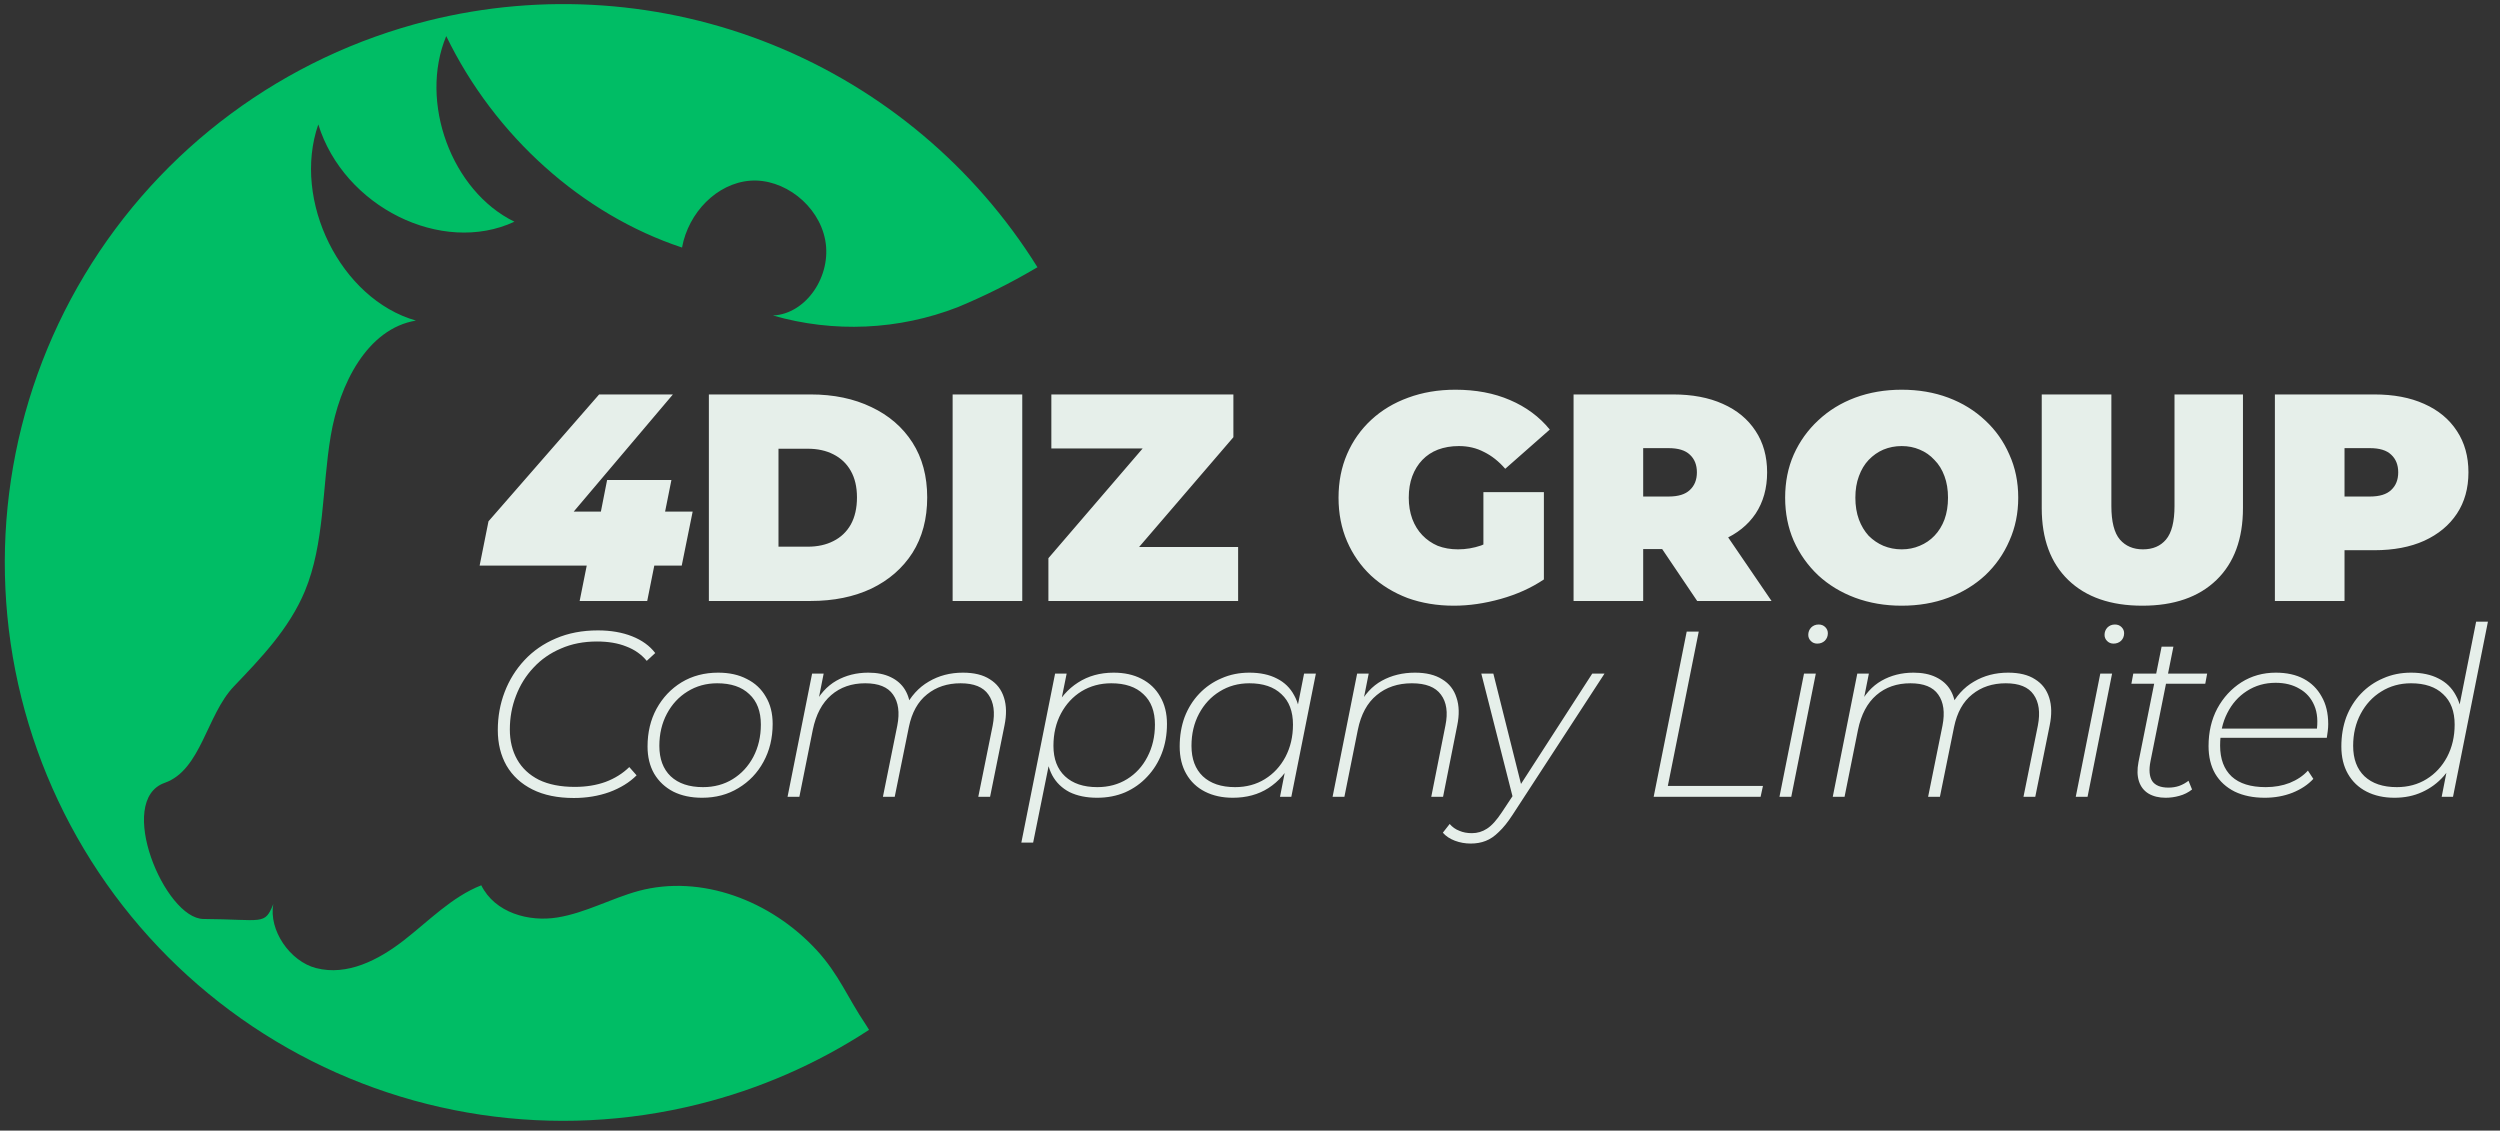 <svg width="157" height="71" viewBox="0 0 157 71" fill="none" xmlns="http://www.w3.org/2000/svg">
<rect x="0" y="0" width="157" height="71" fill="#333333" stroke="none"/>
<path d="M30.121 35.518L30.677 32.738L37.625 24.771H42.258L35.513 32.738L33.456 32.127H43.499L42.813 35.518H30.121ZM36.402 37.741L36.847 35.518L37.736 32.127L38.126 30.144H42.165L40.645 37.741H36.402ZM44.517 37.741V24.771H50.909C52.354 24.771 53.627 25.036 54.726 25.567C55.825 26.086 56.684 26.828 57.302 27.791C57.919 28.755 58.228 29.903 58.228 31.237C58.228 32.584 57.919 33.745 57.302 34.721C56.684 35.684 55.825 36.432 54.726 36.963C53.627 37.482 52.354 37.741 50.909 37.741H44.517ZM48.889 34.332H50.724C51.341 34.332 51.879 34.215 52.336 33.98C52.805 33.745 53.17 33.399 53.429 32.942C53.688 32.473 53.818 31.904 53.818 31.237C53.818 30.583 53.688 30.027 53.429 29.57C53.17 29.113 52.805 28.767 52.336 28.532C51.879 28.297 51.341 28.18 50.724 28.18H48.889V34.332ZM59.825 37.741V24.771H64.198V37.741H59.825ZM65.84 37.741V35.054L73.066 26.642L73.603 28.162H66.025V24.771H77.457V27.457L70.231 35.87L69.694 34.35H77.754V37.741H65.84ZM91.305 38.038C90.255 38.038 89.285 37.877 88.396 37.556C87.519 37.222 86.753 36.753 86.098 36.148C85.456 35.542 84.956 34.826 84.597 33.998C84.239 33.171 84.06 32.257 84.06 31.256C84.06 30.255 84.239 29.341 84.597 28.514C84.956 27.686 85.462 26.97 86.117 26.364C86.771 25.759 87.543 25.296 88.433 24.974C89.335 24.641 90.323 24.474 91.397 24.474C92.682 24.474 93.825 24.69 94.826 25.123C95.838 25.555 96.672 26.173 97.327 26.976L94.529 29.44C94.121 28.971 93.677 28.619 93.195 28.384C92.725 28.137 92.201 28.013 91.62 28.013C91.138 28.013 90.7 28.087 90.304 28.236C89.921 28.384 89.594 28.6 89.322 28.884C89.05 29.168 88.841 29.508 88.692 29.903C88.544 30.299 88.47 30.75 88.47 31.256C88.47 31.738 88.544 32.182 88.692 32.59C88.841 32.985 89.05 33.325 89.322 33.609C89.594 33.893 89.915 34.116 90.286 34.276C90.669 34.425 91.095 34.499 91.564 34.499C92.058 34.499 92.54 34.418 93.01 34.258C93.479 34.085 93.979 33.794 94.51 33.387L96.956 36.389C96.166 36.92 95.264 37.327 94.251 37.611C93.238 37.896 92.256 38.038 91.305 38.038ZM93.158 35.833V30.904H96.956V36.389L93.158 35.833ZM98.82 37.741V24.771H105.064C106.274 24.771 107.318 24.968 108.195 25.364C109.085 25.759 109.77 26.327 110.252 27.068C110.734 27.797 110.975 28.662 110.975 29.662C110.975 30.663 110.734 31.528 110.252 32.257C109.77 32.973 109.085 33.523 108.195 33.906C107.318 34.289 106.274 34.48 105.064 34.48H101.247L103.192 32.683V37.741H98.82ZM106.583 37.741L103.396 33.016H108.029L111.253 37.741H106.583ZM103.192 33.164L101.247 31.182H104.786C105.391 31.182 105.836 31.046 106.12 30.774C106.417 30.502 106.565 30.132 106.565 29.662C106.565 29.193 106.417 28.823 106.12 28.551C105.836 28.279 105.391 28.143 104.786 28.143H101.247L103.192 26.16V33.164ZM119.426 38.038C118.376 38.038 117.4 37.871 116.499 37.537C115.609 37.204 114.837 36.734 114.182 36.129C113.528 35.511 113.015 34.789 112.645 33.961C112.286 33.134 112.107 32.232 112.107 31.256C112.107 30.268 112.286 29.366 112.645 28.551C113.015 27.723 113.528 27.007 114.182 26.401C114.837 25.784 115.609 25.308 116.499 24.974C117.4 24.641 118.376 24.474 119.426 24.474C120.489 24.474 121.464 24.641 122.354 24.974C123.243 25.308 124.015 25.784 124.67 26.401C125.325 27.007 125.831 27.723 126.189 28.551C126.56 29.366 126.745 30.268 126.745 31.256C126.745 32.232 126.56 33.134 126.189 33.961C125.831 34.789 125.325 35.511 124.67 36.129C124.015 36.734 123.243 37.204 122.354 37.537C121.464 37.871 120.489 38.038 119.426 38.038ZM119.426 34.499C119.834 34.499 120.211 34.425 120.557 34.276C120.915 34.128 121.224 33.918 121.483 33.646C121.755 33.362 121.965 33.022 122.113 32.627C122.261 32.219 122.335 31.762 122.335 31.256C122.335 30.75 122.261 30.299 122.113 29.903C121.965 29.496 121.755 29.156 121.483 28.884C121.224 28.6 120.915 28.384 120.557 28.236C120.211 28.087 119.834 28.013 119.426 28.013C119.019 28.013 118.636 28.087 118.277 28.236C117.932 28.384 117.623 28.6 117.351 28.884C117.092 29.156 116.888 29.496 116.74 29.903C116.591 30.299 116.517 30.75 116.517 31.256C116.517 31.762 116.591 32.219 116.74 32.627C116.888 33.022 117.092 33.362 117.351 33.646C117.623 33.918 117.932 34.128 118.277 34.276C118.636 34.425 119.019 34.499 119.426 34.499ZM134.54 38.038C132.551 38.038 131.001 37.5 129.889 36.426C128.777 35.351 128.221 33.844 128.221 31.904V24.771H132.594V31.775C132.594 32.763 132.773 33.467 133.132 33.887C133.49 34.295 133.972 34.499 134.577 34.499C135.194 34.499 135.676 34.295 136.022 33.887C136.38 33.467 136.559 32.763 136.559 31.775V24.771H140.858V31.904C140.858 33.844 140.302 35.351 139.191 36.426C138.079 37.5 136.529 38.038 134.54 38.038ZM142.863 37.741V24.771H149.107C150.318 24.771 151.362 24.968 152.239 25.364C153.128 25.759 153.814 26.327 154.295 27.068C154.777 27.797 155.018 28.662 155.018 29.662C155.018 30.663 154.777 31.528 154.295 32.257C153.814 32.985 153.128 33.554 152.239 33.961C151.362 34.356 150.318 34.554 149.107 34.554H145.29L147.236 32.683V37.741H142.863ZM147.236 33.164L145.29 31.182H148.829C149.434 31.182 149.879 31.046 150.163 30.774C150.46 30.502 150.608 30.132 150.608 29.662C150.608 29.193 150.46 28.823 150.163 28.551C149.879 28.279 149.434 28.143 148.829 28.143H145.29L147.236 26.16V33.164Z" fill="#E6EFEA"/>
<path d="M36.035 50.114C35.017 50.114 34.153 49.936 33.441 49.58C32.73 49.224 32.186 48.725 31.811 48.083C31.445 47.441 31.262 46.695 31.262 45.845C31.262 45.005 31.405 44.209 31.692 43.458C31.979 42.707 32.394 42.04 32.937 41.457C33.481 40.874 34.138 40.419 34.909 40.093C35.69 39.757 36.569 39.589 37.547 39.589C38.358 39.589 39.074 39.713 39.697 39.96C40.319 40.207 40.804 40.558 41.149 41.012L40.616 41.502C40.28 41.096 39.85 40.795 39.326 40.597C38.812 40.39 38.2 40.286 37.488 40.286C36.648 40.286 35.892 40.434 35.22 40.731C34.548 41.017 33.975 41.417 33.501 41.931C33.026 42.435 32.661 43.023 32.404 43.695C32.147 44.358 32.018 45.064 32.018 45.815C32.018 46.527 32.171 47.154 32.478 47.698C32.784 48.241 33.239 48.666 33.842 48.972C34.454 49.269 35.205 49.417 36.095 49.417C36.806 49.417 37.449 49.313 38.022 49.106C38.605 48.889 39.104 48.577 39.519 48.172L39.978 48.691C39.534 49.136 38.965 49.486 38.274 49.743C37.582 49.99 36.836 50.114 36.035 50.114ZM44.09 50.099C43.399 50.099 42.796 49.971 42.282 49.714C41.768 49.447 41.368 49.071 41.081 48.587C40.805 48.103 40.666 47.535 40.666 46.882C40.666 45.993 40.854 45.202 41.23 44.511C41.615 43.809 42.139 43.256 42.801 42.85C43.473 42.445 44.239 42.243 45.099 42.243C45.8 42.243 46.403 42.376 46.907 42.643C47.421 42.9 47.816 43.27 48.093 43.755C48.379 44.229 48.523 44.797 48.523 45.459C48.523 46.349 48.33 47.144 47.945 47.846C47.569 48.538 47.045 49.086 46.373 49.491C45.711 49.897 44.95 50.099 44.09 50.099ZM44.15 49.432C44.851 49.432 45.474 49.264 46.017 48.928C46.561 48.592 46.991 48.128 47.307 47.535C47.623 46.932 47.782 46.255 47.782 45.504C47.782 44.674 47.539 44.036 47.055 43.592C46.581 43.137 45.909 42.91 45.039 42.91C44.347 42.91 43.725 43.083 43.171 43.429C42.628 43.764 42.198 44.229 41.882 44.822C41.566 45.415 41.407 46.087 41.407 46.838C41.407 47.658 41.645 48.296 42.119 48.75C42.603 49.205 43.28 49.432 44.15 49.432ZM60.472 42.243C61.174 42.243 61.737 42.381 62.162 42.658C62.597 42.925 62.893 43.31 63.051 43.814C63.209 44.308 63.219 44.891 63.081 45.563L62.177 50.04H61.436L62.34 45.563C62.498 44.743 62.409 44.096 62.073 43.621C61.747 43.147 61.164 42.91 60.324 42.91C59.494 42.91 58.792 43.142 58.219 43.606C57.646 44.061 57.265 44.743 57.078 45.652L56.188 50.04H55.447L56.351 45.563C56.509 44.743 56.42 44.096 56.084 43.621C55.758 43.147 55.175 42.91 54.335 42.91C53.485 42.91 52.774 43.157 52.201 43.651C51.627 44.145 51.242 44.871 51.044 45.83L50.2 50.04H49.458L51 42.302H51.726L51.282 44.54L51.089 44.348C51.455 43.616 51.934 43.083 52.527 42.747C53.12 42.411 53.787 42.243 54.528 42.243C55.081 42.243 55.551 42.337 55.936 42.524C56.331 42.712 56.633 42.979 56.84 43.325C57.048 43.671 57.161 44.086 57.181 44.57L56.811 44.481C57.186 43.73 57.69 43.172 58.323 42.806C58.955 42.43 59.672 42.243 60.472 42.243ZM68.898 50.099C68.227 50.099 67.648 49.98 67.164 49.743C66.69 49.496 66.329 49.145 66.082 48.691C65.835 48.226 65.707 47.668 65.697 47.016C65.697 46.087 65.87 45.267 66.216 44.555C66.571 43.834 67.065 43.27 67.698 42.865C68.34 42.45 69.086 42.243 69.936 42.243C70.608 42.243 71.191 42.371 71.685 42.628C72.189 42.885 72.58 43.256 72.856 43.74C73.143 44.224 73.286 44.797 73.286 45.459C73.286 46.131 73.178 46.749 72.96 47.312C72.743 47.876 72.436 48.365 72.041 48.78C71.656 49.195 71.196 49.521 70.662 49.758C70.129 49.985 69.541 50.099 68.898 50.099ZM64.14 52.916L66.26 42.302H66.986L66.497 44.718L66.082 46.067L65.978 47.49L64.881 52.916H64.14ZM68.913 49.432C69.615 49.432 70.238 49.264 70.781 48.928C71.325 48.592 71.75 48.128 72.056 47.535C72.372 46.932 72.53 46.255 72.53 45.504C72.53 44.674 72.288 44.036 71.804 43.592C71.33 43.137 70.658 42.91 69.788 42.91C69.096 42.91 68.474 43.078 67.92 43.414C67.377 43.75 66.947 44.214 66.63 44.807C66.314 45.4 66.156 46.077 66.156 46.838C66.156 47.658 66.398 48.296 66.882 48.75C67.367 49.205 68.044 49.432 68.913 49.432ZM77.419 50.099C76.757 50.099 76.174 49.971 75.67 49.714C75.166 49.457 74.776 49.086 74.499 48.602C74.222 48.118 74.084 47.544 74.084 46.882C74.084 46.21 74.188 45.593 74.395 45.029C74.612 44.466 74.919 43.977 75.314 43.562C75.71 43.147 76.174 42.826 76.708 42.598C77.241 42.361 77.824 42.243 78.457 42.243C79.139 42.243 79.717 42.366 80.191 42.613C80.665 42.85 81.026 43.201 81.273 43.666C81.53 44.12 81.659 44.674 81.659 45.326C81.668 46.245 81.496 47.065 81.14 47.787C80.794 48.508 80.3 49.076 79.657 49.491C79.025 49.897 78.279 50.099 77.419 50.099ZM77.567 49.432C78.269 49.432 78.892 49.264 79.435 48.928C79.979 48.592 80.409 48.128 80.725 47.535C81.041 46.932 81.199 46.255 81.199 45.504C81.199 44.674 80.957 44.036 80.473 43.592C79.998 43.137 79.326 42.91 78.457 42.91C77.765 42.91 77.142 43.083 76.589 43.429C76.046 43.764 75.616 44.229 75.299 44.822C74.983 45.415 74.825 46.087 74.825 46.838C74.825 47.658 75.062 48.296 75.537 48.75C76.021 49.205 76.698 49.432 77.567 49.432ZM80.384 50.04L80.858 47.624L81.288 46.275L81.392 44.852L81.896 42.302H82.637L81.095 50.04H80.384ZM88.86 42.243C89.561 42.243 90.13 42.381 90.565 42.658C91.009 42.925 91.311 43.31 91.469 43.814C91.637 44.308 91.652 44.891 91.513 45.563L90.624 50.04H89.883L90.772 45.563C90.94 44.743 90.846 44.096 90.49 43.621C90.145 43.147 89.537 42.91 88.667 42.91C87.788 42.91 87.051 43.157 86.459 43.651C85.865 44.135 85.47 44.861 85.273 45.83L84.428 50.04H83.686L85.228 42.302H85.954L85.51 44.54L85.317 44.348C85.683 43.616 86.172 43.083 86.785 42.747C87.397 42.411 88.089 42.243 88.86 42.243ZM92.359 52.975C92.014 52.975 91.683 52.916 91.366 52.797C91.05 52.678 90.798 52.51 90.61 52.293L91.04 51.745C91.208 51.942 91.411 52.085 91.648 52.174C91.875 52.273 92.137 52.323 92.434 52.323C92.779 52.323 93.096 52.229 93.382 52.041C93.679 51.853 93.995 51.502 94.331 50.989L95.146 49.758L95.265 49.625L99.993 42.302H100.764L94.983 51.181C94.687 51.636 94.4 51.992 94.124 52.248C93.857 52.515 93.58 52.703 93.293 52.812C93.017 52.92 92.705 52.975 92.359 52.975ZM95.043 50.233L93.026 42.302H93.782L95.606 49.58L95.043 50.233ZM103.85 50.04L105.925 39.663H106.681L104.739 49.358H110.713L110.565 50.04H103.85ZM111.75 50.04L113.292 42.302H114.033L112.491 50.04H111.75ZM114.122 40.419C113.964 40.419 113.83 40.365 113.722 40.256C113.613 40.148 113.559 40.019 113.559 39.871C113.559 39.693 113.618 39.54 113.737 39.411C113.865 39.283 114.023 39.219 114.211 39.219C114.379 39.219 114.517 39.273 114.626 39.382C114.735 39.49 114.789 39.619 114.789 39.767C114.789 39.955 114.725 40.113 114.596 40.242C114.468 40.36 114.31 40.419 114.122 40.419ZM126.11 42.243C126.812 42.243 127.375 42.381 127.8 42.658C128.235 42.925 128.531 43.31 128.69 43.814C128.848 44.308 128.858 44.891 128.719 45.563L127.815 50.04H127.074L127.978 45.563C128.136 44.743 128.047 44.096 127.711 43.621C127.385 43.147 126.802 42.91 125.962 42.91C125.132 42.91 124.43 43.142 123.857 43.606C123.284 44.061 122.904 44.743 122.716 45.652L121.826 50.04H121.085L121.989 45.563C122.148 44.743 122.059 44.096 121.723 43.621C121.396 43.147 120.813 42.91 119.973 42.91C119.124 42.91 118.412 43.157 117.839 43.651C117.266 44.145 116.88 44.871 116.683 45.83L115.838 50.04H115.097L116.638 42.302H117.365L116.92 44.54L116.727 44.348C117.093 43.616 117.572 43.083 118.165 42.747C118.758 42.411 119.425 42.243 120.166 42.243C120.72 42.243 121.189 42.337 121.574 42.524C121.97 42.712 122.271 42.979 122.479 43.325C122.686 43.671 122.8 44.086 122.82 44.57L122.449 44.481C122.824 43.73 123.328 43.172 123.961 42.806C124.593 42.43 125.31 42.243 126.11 42.243ZM130.357 50.04L131.898 42.302H132.639L131.098 50.04H130.357ZM132.728 40.419C132.57 40.419 132.437 40.365 132.328 40.256C132.219 40.148 132.165 40.019 132.165 39.871C132.165 39.693 132.224 39.54 132.343 39.411C132.471 39.283 132.629 39.219 132.817 39.219C132.985 39.219 133.124 39.273 133.232 39.382C133.341 39.49 133.395 39.619 133.395 39.767C133.395 39.955 133.331 40.113 133.203 40.242C133.074 40.36 132.916 40.419 132.728 40.419ZM136 50.099C135.576 50.099 135.215 50.01 134.918 49.832C134.632 49.654 134.434 49.397 134.325 49.061C134.217 48.725 134.207 48.325 134.296 47.861L135.748 40.612H136.49L135.052 47.801C134.943 48.345 134.978 48.76 135.156 49.047C135.343 49.323 135.684 49.462 136.178 49.462C136.415 49.462 136.638 49.427 136.845 49.358C137.063 49.279 137.26 49.17 137.438 49.032L137.661 49.58C137.423 49.768 137.157 49.901 136.86 49.98C136.574 50.06 136.287 50.099 136 50.099ZM133.851 42.939L133.97 42.302H138.609L138.491 42.939H133.851ZM142.225 50.099C141.503 50.099 140.876 49.971 140.342 49.714C139.808 49.447 139.398 49.071 139.112 48.587C138.835 48.103 138.697 47.525 138.697 46.853C138.697 45.973 138.879 45.188 139.245 44.496C139.621 43.804 140.125 43.256 140.757 42.85C141.399 42.445 142.121 42.243 142.921 42.243C143.603 42.243 144.186 42.371 144.67 42.628C145.155 42.885 145.53 43.256 145.797 43.74C146.074 44.214 146.212 44.792 146.212 45.474C146.212 45.622 146.202 45.771 146.182 45.919C146.163 46.067 146.143 46.206 146.123 46.334H139.26L139.364 45.756H145.767L145.471 46.008C145.58 45.326 145.535 44.758 145.337 44.303C145.14 43.839 144.829 43.488 144.404 43.251C143.989 43.004 143.489 42.88 142.906 42.88C142.234 42.88 141.632 43.053 141.098 43.399C140.574 43.735 140.164 44.199 139.868 44.792C139.571 45.375 139.423 46.052 139.423 46.823C139.423 47.663 139.665 48.31 140.149 48.765C140.633 49.21 141.345 49.432 142.284 49.432C142.837 49.432 143.341 49.343 143.796 49.165C144.26 48.977 144.641 48.721 144.937 48.394L145.278 48.913C144.942 49.279 144.502 49.57 143.959 49.788C143.425 49.995 142.847 50.099 142.225 50.099ZM150.372 50.099C149.71 50.099 149.127 49.971 148.623 49.714C148.119 49.457 147.729 49.086 147.452 48.602C147.175 48.118 147.037 47.544 147.037 46.882C147.037 46.21 147.141 45.593 147.348 45.029C147.566 44.466 147.872 43.977 148.267 43.562C148.663 43.147 149.127 42.826 149.661 42.598C150.194 42.361 150.777 42.243 151.41 42.243C152.092 42.243 152.67 42.366 153.144 42.613C153.619 42.85 153.979 43.201 154.226 43.666C154.483 44.12 154.612 44.674 154.612 45.326C154.612 46.018 154.513 46.655 154.315 47.238C154.118 47.821 153.831 48.325 153.456 48.75C153.08 49.175 152.63 49.506 152.107 49.743C151.593 49.98 151.015 50.099 150.372 50.099ZM150.521 49.432C151.222 49.432 151.845 49.264 152.388 48.928C152.932 48.592 153.362 48.128 153.678 47.535C153.994 46.932 154.152 46.255 154.152 45.504C154.152 44.674 153.91 44.036 153.426 43.592C152.952 43.137 152.28 42.91 151.41 42.91C150.718 42.91 150.096 43.083 149.542 43.429C148.999 43.764 148.569 44.229 148.253 44.822C147.936 45.415 147.778 46.087 147.778 46.838C147.778 47.658 148.015 48.296 148.49 48.75C148.974 49.205 149.651 49.432 150.521 49.432ZM153.337 50.04L153.811 47.624L154.226 46.275L154.345 44.852L155.501 39.041H156.242L154.049 50.04H153.337Z" fill="#E6EFEA"/>
<path d="M1.34 43.806C2.455 48.275 4.44 52.48 7.18 56.183C9.921 59.885 13.363 63.011 17.312 65.382C21.261 67.754 25.637 69.324 30.193 70.004C34.749 70.684 39.393 70.46 43.862 69.345C47.67 68.4 51.292 66.821 54.577 64.674C54.516 64.566 54.45 64.46 54.38 64.358C53.215 62.633 52.697 61.208 51.289 59.672C48.397 56.533 44.018 54.905 40.114 55.948C38.38 56.419 36.77 57.333 34.993 57.619C33.216 57.905 31.091 57.335 30.223 55.597C28.376 56.323 26.934 57.832 25.35 59.062C23.765 60.292 21.806 61.299 19.854 60.797C18.204 60.375 16.863 58.409 17.164 56.777C16.612 58.131 16.535 57.737 12.781 57.712C10.346 57.698 7.241 50.256 10.342 49.163C12.631 48.357 12.973 44.896 14.687 43.105C16.4 41.314 18.157 39.484 19.143 37.132C20.391 34.129 20.221 30.641 20.769 27.379C21.317 24.118 23.063 20.645 26.119 20.132C21.389 18.784 18.327 12.603 19.989 7.813C21.59 12.992 27.745 16.046 32.305 13.924C28.353 11.994 26.299 6.405 28.024 2.267C31.065 8.542 36.558 13.467 42.831 15.546C43.233 13.346 45.025 11.509 47.109 11.348C49.193 11.187 51.407 12.855 51.825 15.083C52.242 17.311 50.645 19.713 48.542 19.814C52.364 20.914 56.441 20.73 60.148 19.29C61.807 18.601 63.417 17.799 64.966 16.89C65.03 16.857 65.09 16.822 65.153 16.783C61.229 10.489 55.412 5.6 48.536 2.818C41.66 0.037 34.079 -0.495 26.883 1.3C17.86 3.552 10.102 9.295 5.312 17.265C0.522 25.236 -0.906 34.782 1.34 43.806V43.806Z" fill="#00BD65"/>
</svg>
